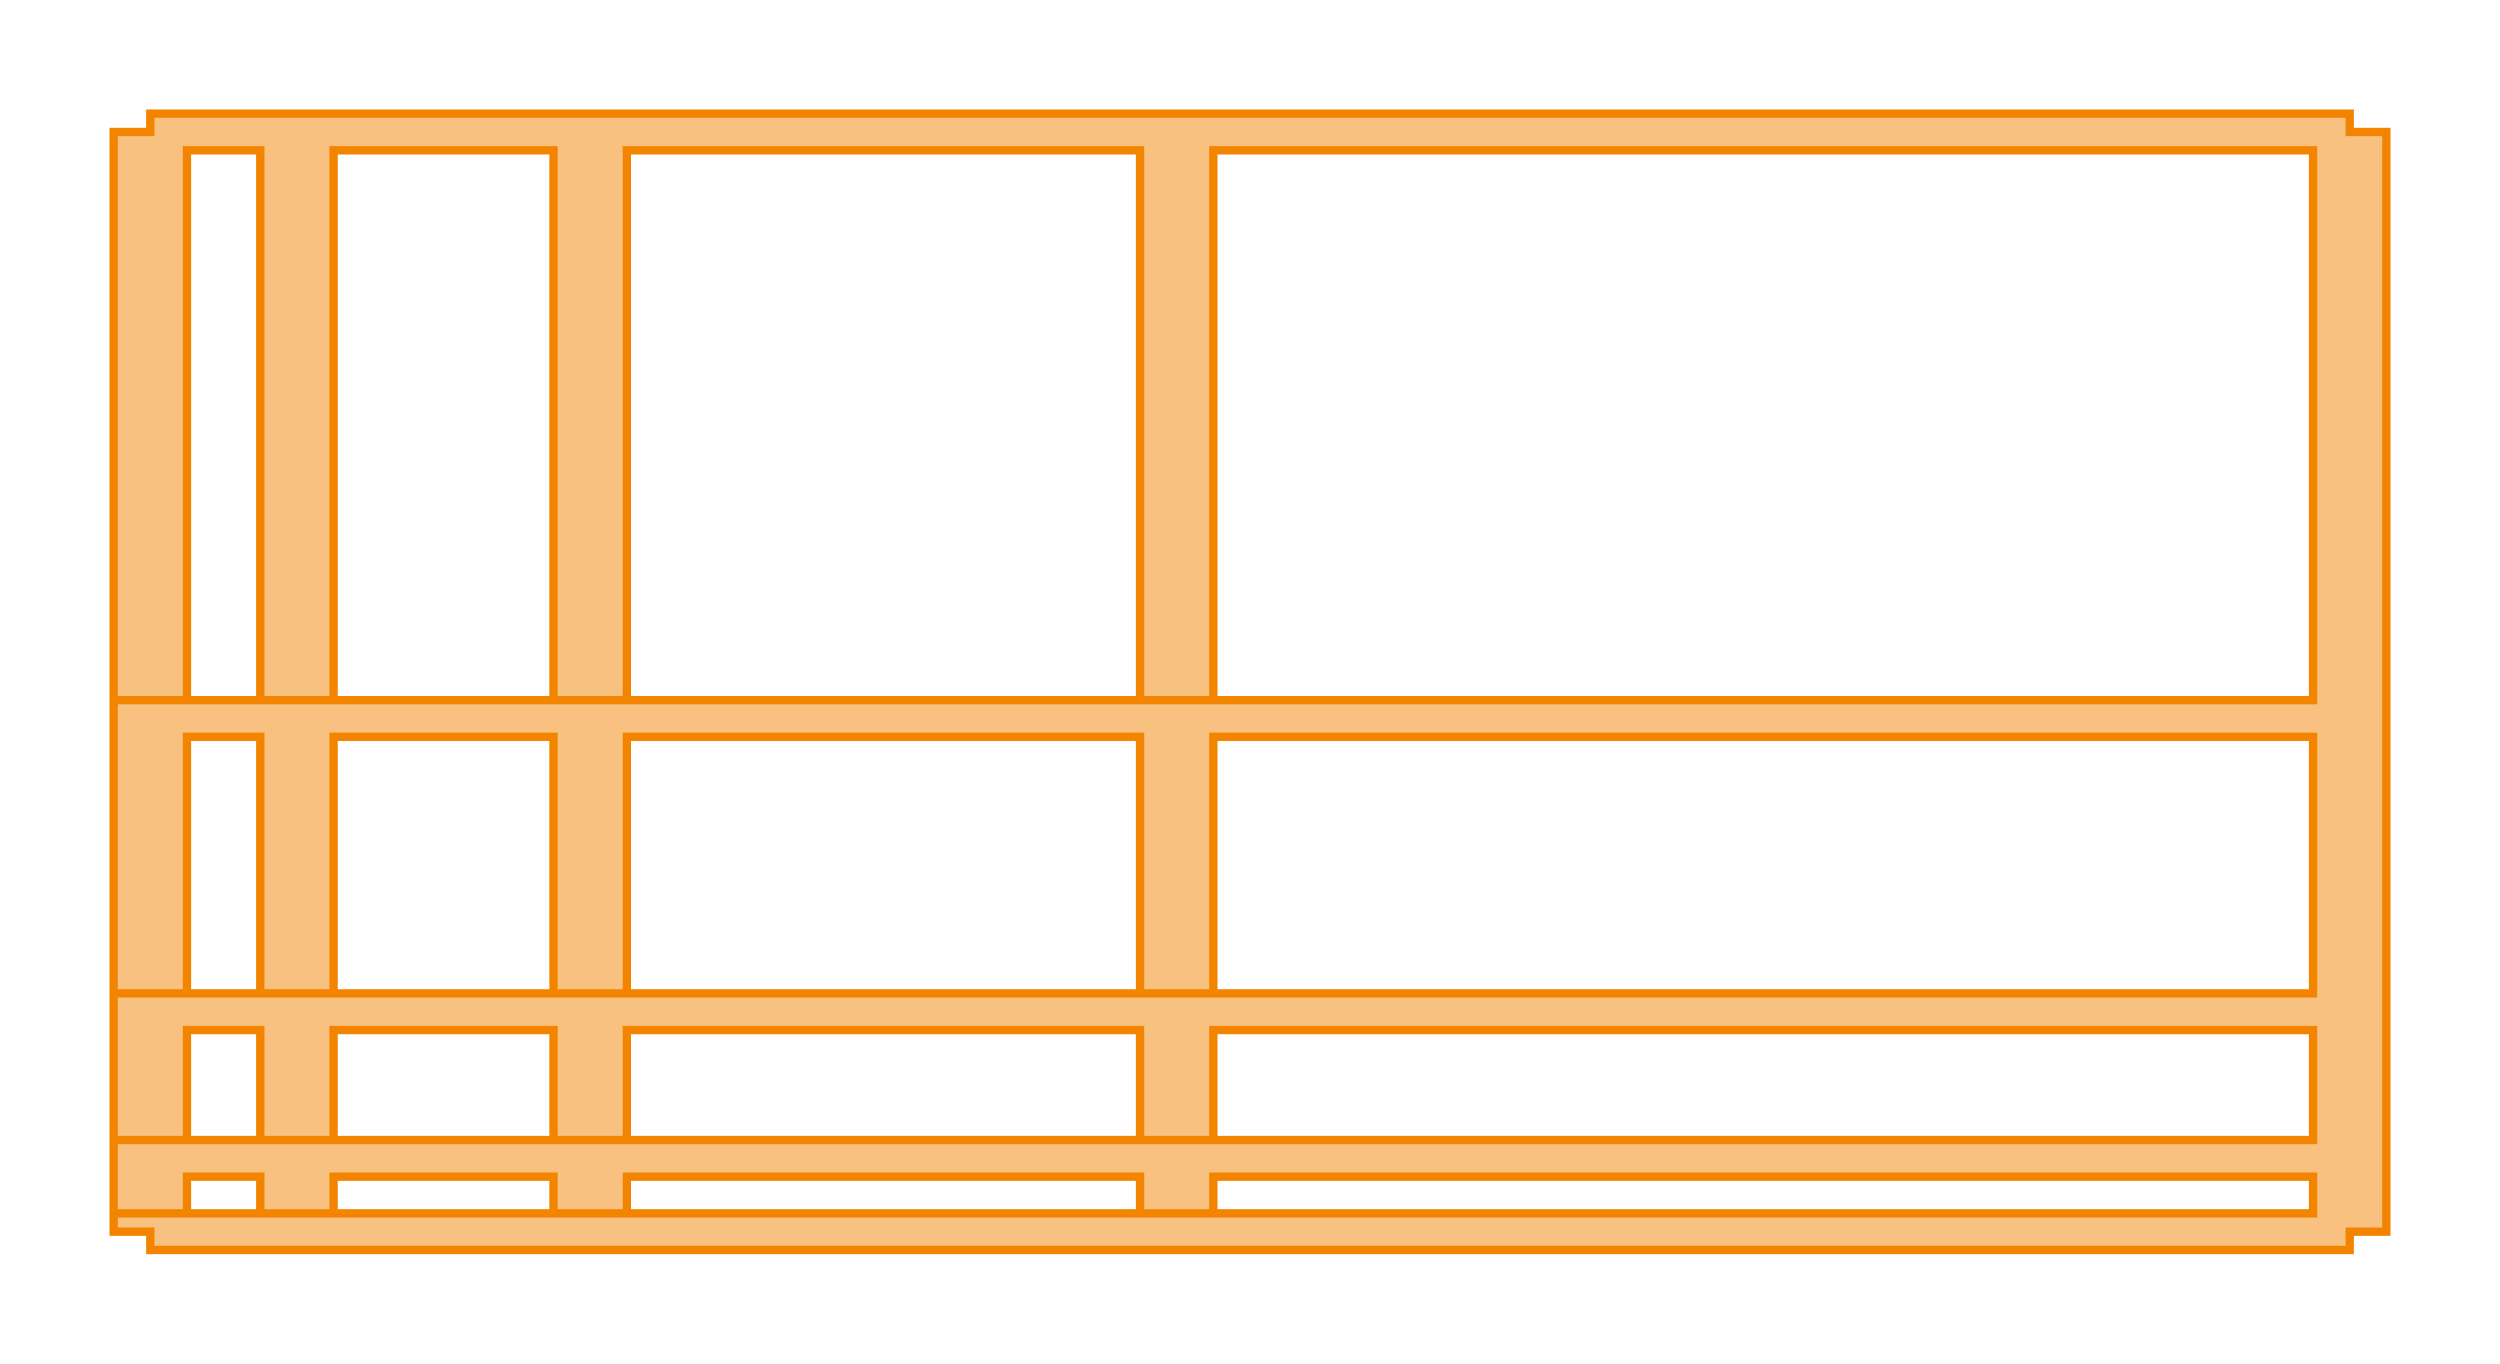 <?xml version="1.0" encoding="UTF-8"?>
<svg xmlns="http://www.w3.org/2000/svg" xmlns:xlink="http://www.w3.org/1999/xlink"
     width="300" height="163.636" viewBox="245.894 -323.754 300 163.636">
<defs>
<style type="text/css">
.l0d1 {fill:none;stroke:black;stroke-dasharray:8,8;}
.l0d0 {stroke: #F38400; fill: #F38400; fill-opacity: 0.5;}
</style>
</defs>
<rect x="245.894" y="-323.754" width="300" height="163.636" fill="none" stroke="none"/>
<g id="apply_repetition" transform="scale(1 -1)">
<polygon id="0x5640dc8f3e60" class="l0d0" points="527.859,175.953 532.258,175.953 532.258,307.918 527.859,307.918 527.859,310.117 263.93,310.117 263.93,307.918 259.531,307.918 259.531,239.736 268.328,239.736 268.328,305.718 277.126,305.718 277.126,239.736 285.924,239.736 285.924,305.718 312.317,305.718 312.317,239.736 321.114,239.736 321.114,305.718 382.698,305.718 382.698,239.736 391.496,239.736 391.496,305.718 523.46,305.718 523.46,239.736 391.496,239.736 382.698,239.736 321.114,239.736 312.317,239.736 285.924,239.736 277.126,239.736 268.328,239.736 259.531,239.736 259.531,204.545 268.328,204.545 268.328,235.337 277.126,235.337 277.126,204.545 285.924,204.545 285.924,235.337 312.317,235.337 312.317,204.545 321.114,204.545 321.114,235.337 382.698,235.337 382.698,204.545 391.496,204.545 391.496,235.337 523.46,235.337 523.46,204.545 391.496,204.545 382.698,204.545 321.114,204.545 312.317,204.545 285.924,204.545 277.126,204.545 268.328,204.545 259.531,204.545 259.531,186.95 268.328,186.95 268.328,200.147 277.126,200.147 277.126,186.95 285.924,186.95 285.924,200.147 312.317,200.147 312.317,186.95 321.114,186.95 321.114,200.147 382.698,200.147 382.698,186.95 391.496,186.95 391.496,200.147 523.46,200.147 523.46,186.95 391.496,186.95 382.698,186.95 321.114,186.95 312.317,186.95 285.924,186.95 277.126,186.95 268.328,186.95 259.531,186.95 259.531,178.152 268.328,178.152 268.328,182.551 277.126,182.551 277.126,178.152 285.924,178.152 285.924,182.551 312.317,182.551 312.317,178.152 321.114,178.152 321.114,182.551 382.698,182.551 382.698,178.152 391.496,178.152 391.496,182.551 523.46,182.551 523.46,178.152 391.496,178.152 382.698,178.152 321.114,178.152 312.317,178.152 285.924,178.152 277.126,178.152 268.328,178.152 259.531,178.152 259.531,175.953 263.93,175.953 263.93,173.754 527.859,173.754"/>
</g>
</svg>